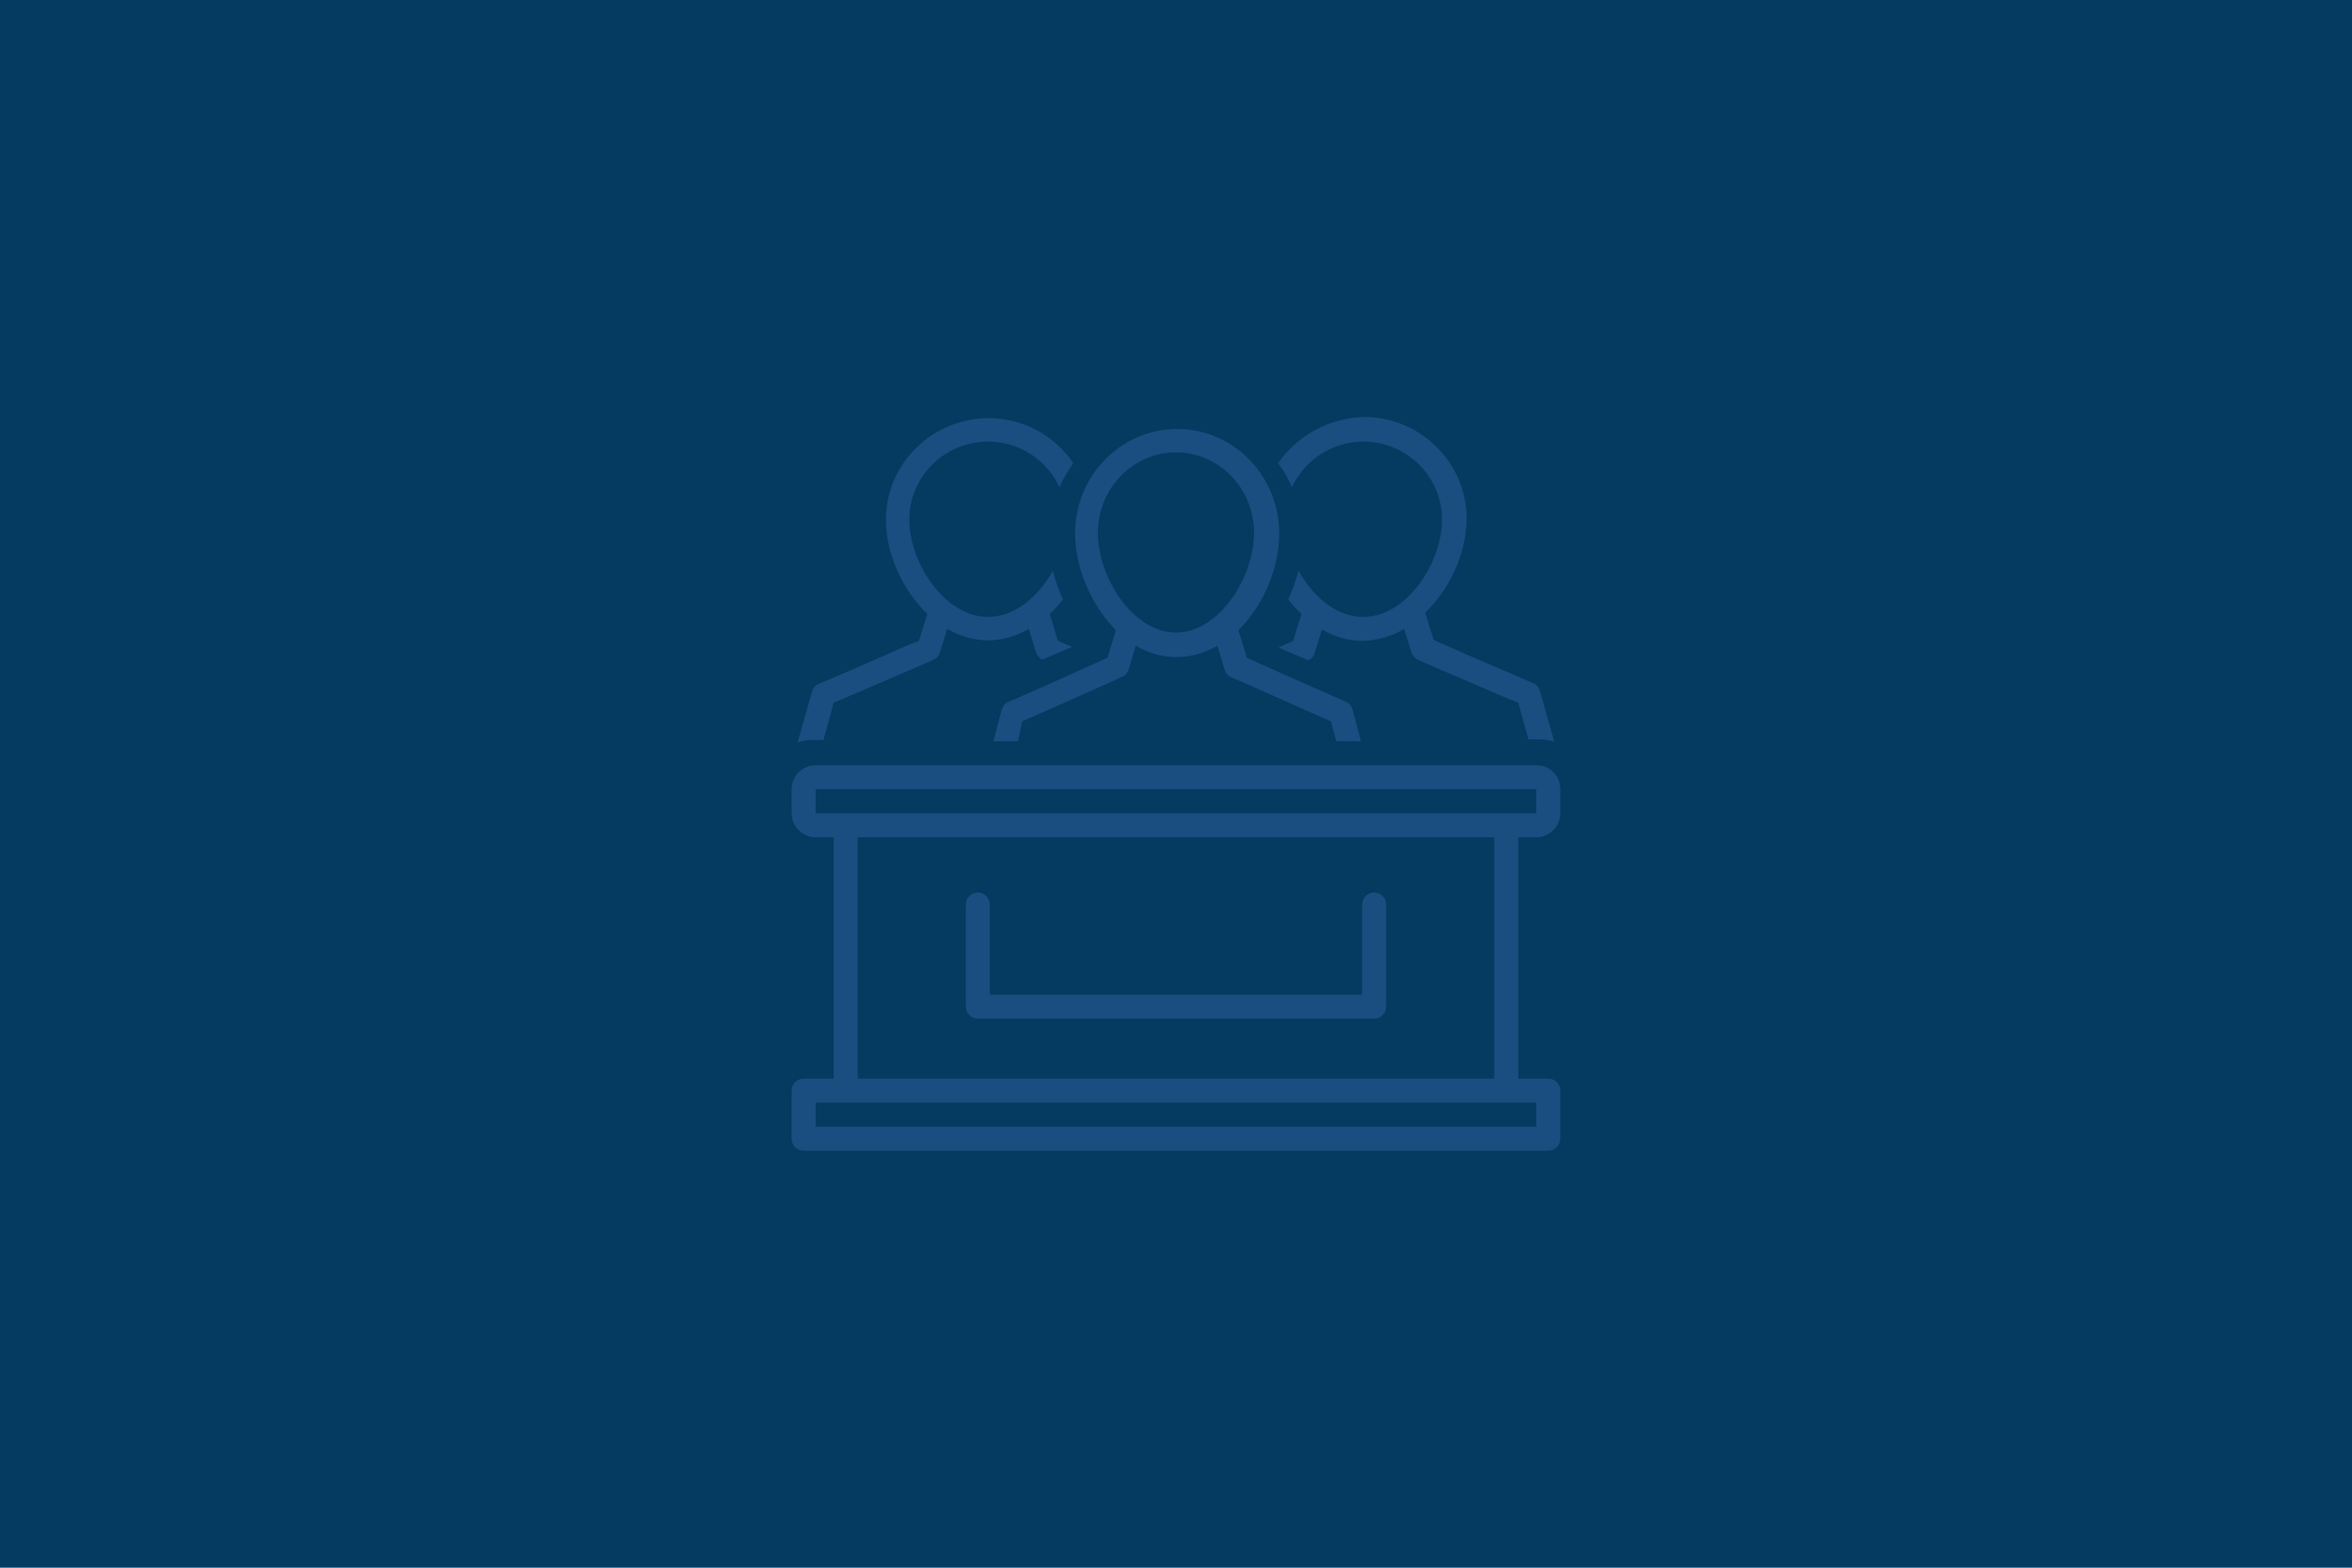<svg xmlns="http://www.w3.org/2000/svg" xmlns:xlink="http://www.w3.org/1999/xlink" width="576" zoomAndPan="magnify" viewBox="0 0 432 288" height="384" preserveAspectRatio="xMidYMid meet" version="1.0"><defs><clipPath id="caa17688a9"><path d="M 146 76.602 L 198 76.602 L 198 137 L 146 137 Z M 146 76.602 " clip-rule="nonzero"/></clipPath><clipPath id="c4a5ab7cbb"><path d="M 234 76.602 L 286 76.602 L 286 137 L 234 137 Z M 234 76.602 " clip-rule="nonzero"/></clipPath><clipPath id="9a2b8abed4"><path d="M 145.242 140 L 286.992 140 L 286.992 211.602 L 145.242 211.602 Z M 145.242 140 " clip-rule="nonzero"/></clipPath></defs><rect x="-43.2" width="518.4" fill="#ffffff" y="-28.8" height="345.6" fill-opacity="1"/><rect x="-43.2" width="518.4" fill="#053b60" y="-28.8" height="345.6" fill-opacity="1"/><g clip-path="url(#caa17688a9)"><path fill="#1a4d80" d="M 166.25 118.738 C 160.621 121.277 151.137 125.355 150.477 125.578 C 149.812 125.797 149.371 126.352 149.152 127.012 L 146.504 136.387 C 147.387 136.055 148.379 135.945 149.371 135.945 L 151.246 135.945 L 153.121 129.105 C 154.887 128.336 158.859 126.68 168.012 122.711 C 171.543 121.164 171.652 121.164 171.875 120.945 C 172.203 120.723 172.535 120.281 172.645 119.844 L 173.969 115.539 C 176.285 116.863 178.824 117.637 181.469 117.637 C 184.117 117.637 186.652 116.863 188.969 115.539 L 190.293 119.844 C 190.406 120.281 190.734 120.613 191.066 120.945 C 191.176 121.055 191.285 121.055 191.508 121.164 C 193.383 120.395 195.258 119.512 196.914 118.848 C 196.801 118.848 196.801 118.738 196.691 118.738 C 195.699 118.297 194.816 117.965 194.266 117.637 L 192.832 112.781 C 193.715 112.012 194.484 111.02 195.258 110.137 C 194.484 108.48 193.824 106.715 193.383 104.84 C 190.734 109.582 186.434 113.336 181.469 113.336 C 173.527 113.336 167.02 103.406 167.02 95.465 C 167.02 87.523 173.527 81.125 181.469 81.125 C 187.316 81.125 192.281 84.547 194.598 89.508 C 195.258 87.965 196.141 86.531 197.133 85.098 C 193.824 80.133 188.09 76.824 181.582 76.824 C 171.211 76.824 162.719 85.207 162.719 95.465 C 162.719 101.641 165.695 108.371 170.328 112.781 L 168.785 117.746 C 168.125 117.965 167.242 118.297 166.25 118.738 Z M 166.25 118.738 " fill-opacity="1" fill-rule="nonzero"/></g><path fill="#1a4d80" d="M 187.758 132.527 C 189.523 131.754 193.492 129.988 202.648 125.91 C 206.176 124.363 206.176 124.254 206.508 124.145 C 206.84 123.812 207.172 123.48 207.281 123.039 L 208.605 118.629 C 210.922 119.953 213.457 120.723 216.105 120.723 C 218.754 120.723 221.289 119.953 223.605 118.629 L 224.93 123.039 C 225.039 123.48 225.371 123.922 225.699 124.145 C 225.922 124.363 226.031 124.363 229.562 125.91 C 238.715 129.988 242.688 131.754 244.453 132.527 L 245.445 136.168 L 249.969 136.168 L 248.422 130.32 C 248.203 129.66 247.762 129.105 247.102 128.887 C 246.438 128.555 237.062 124.473 231.438 121.938 C 230.445 121.496 229.562 121.055 229.012 120.836 L 227.465 115.762 C 232.098 111.238 234.965 104.289 234.965 98.004 C 234.965 87.414 226.582 78.809 216.215 78.809 C 205.848 78.809 197.465 87.414 197.465 98.004 C 197.465 104.289 200.441 111.238 204.965 115.762 L 203.422 120.836 C 202.867 121.055 201.984 121.496 200.992 121.938 C 195.367 124.473 185.992 128.668 185.332 128.887 C 184.668 129.105 184.227 129.66 184.008 130.32 L 182.461 136.168 L 186.984 136.168 Z M 201.656 97.891 C 201.656 89.73 208.051 83.109 215.996 83.109 C 223.938 83.109 230.332 89.73 230.332 97.891 C 230.332 106.055 223.938 116.203 215.996 116.203 C 208.051 116.203 201.656 106.055 201.656 97.891 Z M 201.656 97.891 " fill-opacity="1" fill-rule="nonzero"/><g clip-path="url(#c4a5ab7cbb)"><path fill="#1a4d80" d="M 257.91 115.539 L 259.234 119.844 C 259.344 120.281 259.676 120.613 260.004 120.945 C 260.227 121.164 260.336 121.164 263.867 122.711 C 273.133 126.68 277.102 128.445 278.867 129.105 L 280.742 135.836 L 282.617 135.836 C 283.609 135.836 284.602 135.945 285.484 136.277 L 282.836 126.902 C 282.617 126.238 282.176 125.688 281.516 125.469 C 280.852 125.137 271.367 121.164 265.742 118.629 C 264.746 118.188 263.867 117.855 263.312 117.527 L 261.77 112.562 C 266.402 108.148 269.379 101.422 269.379 95.246 C 269.379 84.988 260.887 76.602 250.52 76.602 C 243.902 76.824 238.164 80.133 234.746 85.098 C 235.738 86.422 236.621 87.855 237.281 89.508 C 239.598 84.547 244.672 81.125 250.41 81.125 C 258.352 81.125 264.859 87.523 264.859 95.465 C 264.859 103.406 258.352 113.336 250.41 113.336 C 245.445 113.336 241.145 109.582 238.496 104.84 C 238.055 106.605 237.395 108.371 236.621 110.137 C 237.395 111.129 238.164 112.012 239.047 112.781 L 237.504 117.746 C 236.953 117.965 236.07 118.406 235.078 118.848 C 234.965 118.848 234.965 118.961 234.855 118.961 C 236.512 119.73 238.496 120.504 240.262 121.277 C 240.594 121.164 240.594 121.055 240.703 121.055 C 241.031 120.836 241.363 120.395 241.473 119.953 L 242.797 115.652 C 245.113 116.973 247.652 117.746 250.297 117.746 C 253.168 117.637 255.703 116.863 257.91 115.539 Z M 257.91 115.539 " fill-opacity="1" fill-rule="nonzero"/></g><path fill="#1a4d80" d="M 252.395 163.961 C 251.18 163.961 250.188 164.957 250.188 166.168 L 250.188 182.715 L 181.801 182.715 L 181.801 166.168 C 181.801 164.957 180.809 163.961 179.594 163.961 C 178.383 163.961 177.391 164.957 177.391 166.168 L 177.391 184.922 C 177.391 186.133 178.383 187.125 179.594 187.125 L 252.395 187.125 C 253.609 187.125 254.602 186.133 254.602 184.922 L 254.602 166.168 C 254.602 164.957 253.609 163.961 252.395 163.961 Z M 252.395 163.961 " fill-opacity="1" fill-rule="nonzero"/><g clip-path="url(#9a2b8abed4)"><path fill="#1a4d80" d="M 282.176 140.578 L 149.812 140.578 C 147.387 140.578 145.402 142.562 145.402 144.992 L 145.402 149.402 C 145.402 151.828 147.387 153.816 149.812 153.816 L 153.121 153.816 L 153.121 198.156 L 147.605 198.156 C 146.395 198.156 145.402 199.148 145.402 200.363 L 145.402 209.188 C 145.402 210.398 146.395 211.391 147.605 211.391 L 284.383 211.391 C 285.594 211.391 286.586 210.398 286.586 209.188 L 286.586 200.363 C 286.586 199.148 285.594 198.156 284.383 198.156 L 278.867 198.156 L 278.867 153.816 L 282.176 153.816 C 284.602 153.816 286.586 151.828 286.586 149.402 L 286.586 144.992 C 286.586 142.453 284.602 140.578 282.176 140.578 Z M 282.176 202.57 L 282.176 206.98 L 149.812 206.98 L 149.812 202.57 Z M 157.535 198.156 L 157.535 153.816 L 274.453 153.816 L 274.453 198.156 Z M 282.176 149.402 L 149.812 149.402 L 149.812 144.992 L 282.176 144.992 Z M 282.176 149.402 " fill-opacity="1" fill-rule="nonzero"/></g></svg>